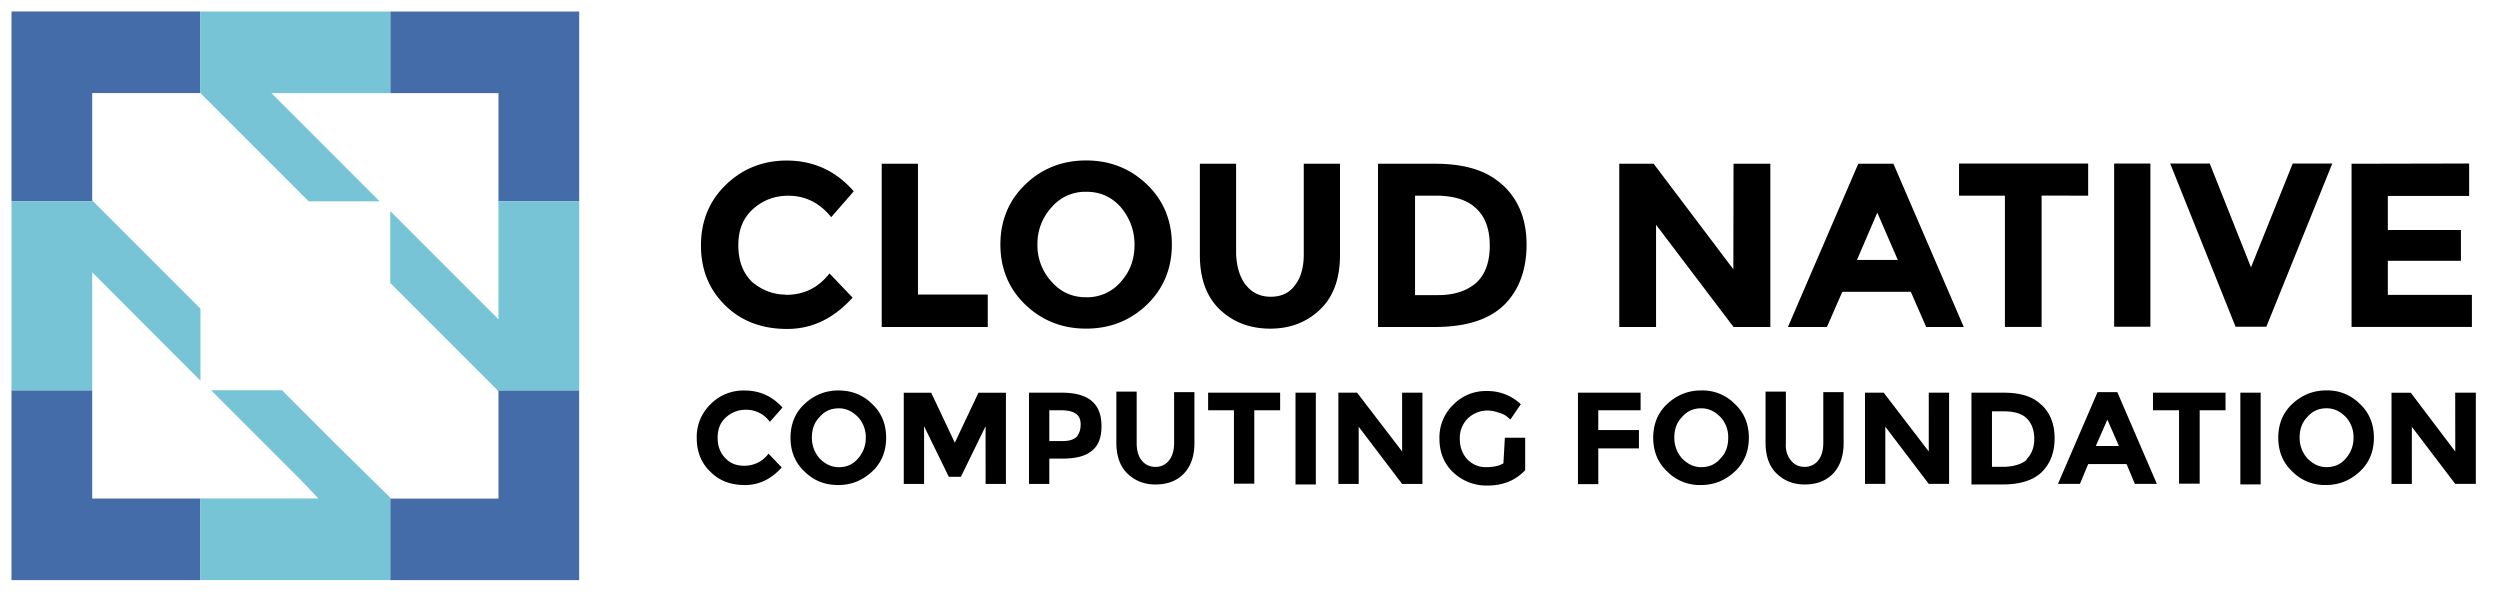 <svg xmlns="http://www.w3.org/2000/svg" xmlns:xlink="http://www.w3.org/1999/xlink" viewBox="0 0 109 26" fill="#fff" fill-rule="evenodd" stroke="#000" stroke-linecap="round" stroke-linejoin="round"><use xlink:href="#a" x=".5" y=".5"/><symbol id="a" overflow="visible"><g stroke="none" fill-rule="nonzero"><path d="M33.75 12.356c.8 0 1.414-.3 1.917-.934l1.006 1.054c-.815.9-1.75 1.366-2.85 1.366s-2-.335-2.707-1.03-1.054-1.557-1.054-2.612.36-1.94 1.078-2.636S32.745 6.5 33.8 6.5c1.174 0 2.156.455 2.923 1.342l-.982 1.126c-.503-.623-1.126-.934-1.87-.934-.6 0-1.102.192-1.533.575s-.647.9-.647 1.58.192 1.198.6 1.605c.407.335.886.55 1.462.55zm4.193 1.4V6.64h1.58v5.702h3.043v1.414zm11.572-.982c-.72.695-1.605 1.054-2.66 1.054s-1.94-.36-2.66-1.054-1.078-1.58-1.078-2.612.36-1.917 1.078-2.612 1.605-1.054 2.66-1.054 1.94.36 2.66 1.054 1.078 1.58 1.078 2.612-.36 1.917-1.078 2.612zm-.55-2.612c0-.623-.216-1.174-.6-1.63-.407-.455-.9-.67-1.5-.67a1.92 1.92 0 00-1.51.67 2.34 2.34 0 00-.623 1.629 2.34 2.34 0 00.623 1.629c.407.455.9.67 1.5.67a1.92 1.92 0 001.51-.67c.408-.454.6-.982.6-1.63zm4.864 1.773c.264.335.623.503 1.078.503s.815-.168 1.054-.503c.264-.335.383-.8.383-1.342V6.64h1.58v3.977c0 1.03-.288 1.82-.863 2.372s-1.294.84-2.18.84-1.63-.288-2.204-.84-.863-1.342-.863-2.372V6.64h1.58v3.93c.024.575.168 1.03.43 1.366zm11.2-4.36c.67.623 1.03 1.485 1.03 2.588s-.335 2-.982 2.636c-.67.647-1.677.958-3.02.958H59.58V6.64h2.516c1.27 0 2.252.3 2.923.934zm-1.15 4.24c.383-.36.575-.9.575-1.605s-.192-1.246-.575-1.605c-.383-.383-.982-.575-1.797-.575h-.886v4.337h1.006c.72 0 1.27-.192 1.677-.55zM75.082 6.64h1.605v7.116h-1.605L71.704 9.3v4.456H70.1V6.64h1.5l3.474 4.6zm8.4 7.116l-.67-1.533h-2.988l-.67 1.533h-1.7L80.52 6.64h1.533l3.067 7.116zM81.35 8.772l-.886 2.06h1.78zm7.164-.743v5.726h-1.6V8.03h-2v-1.4h5.63v1.4zm3.163-1.4h1.58v7.116h-1.58zm5.966 4.528l1.82-4.528h1.725l-2.875 7.116H96.97L94.12 6.63h1.725zm9.512-4.528v1.414h-3.546v1.485h3.187v1.342h-3.187v1.485h3.666v1.4h-5.247V6.64zM31.93 19.808c.43 0 .8-.168 1.078-.527l.575.6c-.455.503-.982.767-1.605.767s-1.126-.192-1.5-.575c-.407-.383-.6-.886-.6-1.462a1.98 1.98 0 01.6-1.485 2.01 2.01 0 011.485-.6c.647 0 1.198.24 1.653.743l-.55.623a1.27 1.27 0 00-1.054-.527 1.26 1.26 0 00-.863.335c-.24.215-.36.503-.36.886s.12.67.335.886c.216.24.503.335.815.335zm5.606.24c-.407.383-.9.6-1.485.6s-1.078-.192-1.485-.6c-.407-.383-.6-.886-.6-1.462s.192-1.078.6-1.462.9-.6 1.485-.6 1.078.192 1.485.6c.407.383.6.886.6 1.462s-.192 1.078-.6 1.462zm-.288-1.462a1.29 1.29 0 00-.335-.9c-.24-.24-.503-.383-.84-.383s-.623.12-.84.383c-.24.24-.335.55-.335.9a1.35 1.35 0 00.335.9c.24.24.503.383.84.383s.623-.12.84-.383a1.32 1.32 0 00.335-.9zm5.223-.503l-1.076 2.205h-.527l-1.078-2.204V20.6h-.886v-3.977H40.1l1.03 2.18 1.03-2.18h1.198V20.6h-.886zm4.624-1.102c.288.24.43.6.43 1.102s-.144.863-.43 1.078c-.288.24-.72.335-1.318.335h-.527v1.102h-.886V16.62h1.414c.6 0 1.03.12 1.318.36zm-.647 1.557c.096-.12.168-.288.168-.527s-.072-.383-.216-.48-.36-.144-.647-.144h-.503v1.342h.6c.288 0 .48-.072.6-.192zm2.827 1.03c.144.192.36.288.6.288a.73.73 0 00.6-.288c.145-.192.216-.43.216-.767v-2.203h.886v2.228c0 .575-.168 1.03-.48 1.342s-.72.455-1.222.455-.9-.168-1.222-.48-.48-.767-.48-1.342v-2.228h.886v2.252c0 .3.072.575.216.743zm4.912-2.18v3.2H53.3v-3.2h-1.126v-.767h3.14v.767zm1.797-.767h.886v4h-.886zm4.648 0h.886v3.977h-.886l-1.893-2.492v2.492h-.886V16.62h.815l1.965 2.564zm4.48 1.965h.886V20c-.407.43-.934.67-1.653.67a2.1 2.1 0 01-1.485-.575c-.407-.383-.6-.886-.6-1.462a1.98 1.98 0 01.6-1.485 1.97 1.97 0 011.462-.599 2.1 2.1 0 011.485.575l-.455.67c-.168-.168-.335-.264-.503-.3a1.55 1.55 0 00-.479-.096 1.26 1.26 0 00-.863.335 1.2 1.2 0 00-.36.9c0 .373.12.67.335.9.216.216.48.335.8.335s.575-.048.767-.168zm5.918-1.965v.767h-1.845v.863h1.773v.8h-1.773v1.557h-.886V16.62zm4.12 3.426c-.407.383-.9.6-1.485.6a1.98 1.98 0 01-1.485-.6c-.407-.383-.6-.886-.6-1.462s.192-1.078.6-1.462.9-.6 1.485-.6a1.98 1.98 0 011.485.6c.407.383.6.886.6 1.462s-.192 1.078-.6 1.462zm-.3-1.462a1.29 1.29 0 00-.335-.9c-.24-.24-.503-.383-.84-.383s-.623.12-.84.383c-.24.24-.335.55-.335.9a1.35 1.35 0 00.335.9c.24.24.503.383.84.383s.623-.12.84-.383c.24-.24.335-.55.335-.9zm2.73.982c.144.192.36.288.6.288a.73.73 0 00.6-.288c.145-.192.216-.43.216-.767v-2.202h.886v2.228c0 .575-.168 1.03-.48 1.342s-.72.455-1.222.455-.9-.168-1.222-.48-.48-.767-.48-1.342v-2.228h.886v2.252c-.024.3.072.575.216.743zm6.014-2.947h.886v3.977h-.886L81.7 18.105v2.492h-.886V16.62h.815l1.965 2.564zm4.912.527c.383.36.575.84.575 1.462s-.192 1.102-.55 1.462-.934.55-1.7.55h-1.376v-4h1.414c.72 0 1.27.168 1.63.527zm-.647 2.372c.216-.216.335-.503.335-.886s-.12-.695-.335-.9-.55-.3-1.006-.3h-.503v2.42h.575c.407-.024.72-.12.934-.3zm4.72 1.078l-.36-.863h-1.674l-.36.863h-.958l1.725-4h.863l1.725 4zm-1.198-2.803l-.503 1.15h1.006zm4.025-.407v3.2h-.9v-3.2H93.37v-.767h3.163v.767zm1.773-.767h.886v4h-.886zm5.223 3.426c-.407.383-.9.6-1.485.6a1.98 1.98 0 01-1.485-.6c-.407-.383-.6-.886-.6-1.462s.192-1.078.6-1.462.9-.6 1.485-.6a1.98 1.98 0 011.485.6c.407.383.6.886.6 1.462s-.192 1.078-.6 1.462zm-.288-1.462a1.29 1.29 0 00-.335-.9c-.24-.24-.503-.383-.84-.383s-.623.12-.84.383c-.24.24-.335.55-.335.9a1.35 1.35 0 00.335.9c.24.24.503.383.84.383s.623-.12.84-.383a1.32 1.32 0 00.335-.9zm4.432-1.965h.9v3.977h-.9l-1.89-2.488V20.6h-.886v-3.977h.84l1.94 2.564z" fill="#000"/><path d="M3.52 16.518H0v8.276h8.238v-3.558H3.52zm17.713.04v4.68h-4.72v-.04 3.597h8.238v-8.277h-3.558zM.001 8.278H3.56l-.04-.04v-4.68h4.718V0H.001zM16.515.002V3.56h4.718v4.718h3.52V.002z" fill="#446ca9"/><path d="M16.05 8.278L11.333 3.56h5.182V.002H8.24V3.56l4.718 4.718zm-4.254 8.238H8.704l3.906 3.906.773.812H8.24v3.558h8.276v-3.594l-2.36-2.32zm9.437-8.238v5.144l-4.718-4.718v3.133l4.68 4.68h3.558v-8.24zM8.24 12.958l-4.68-4.68H.001v8.238h3.52v-5.144L8.24 16.1z" fill="#76c4d5"/></g></symbol></svg>